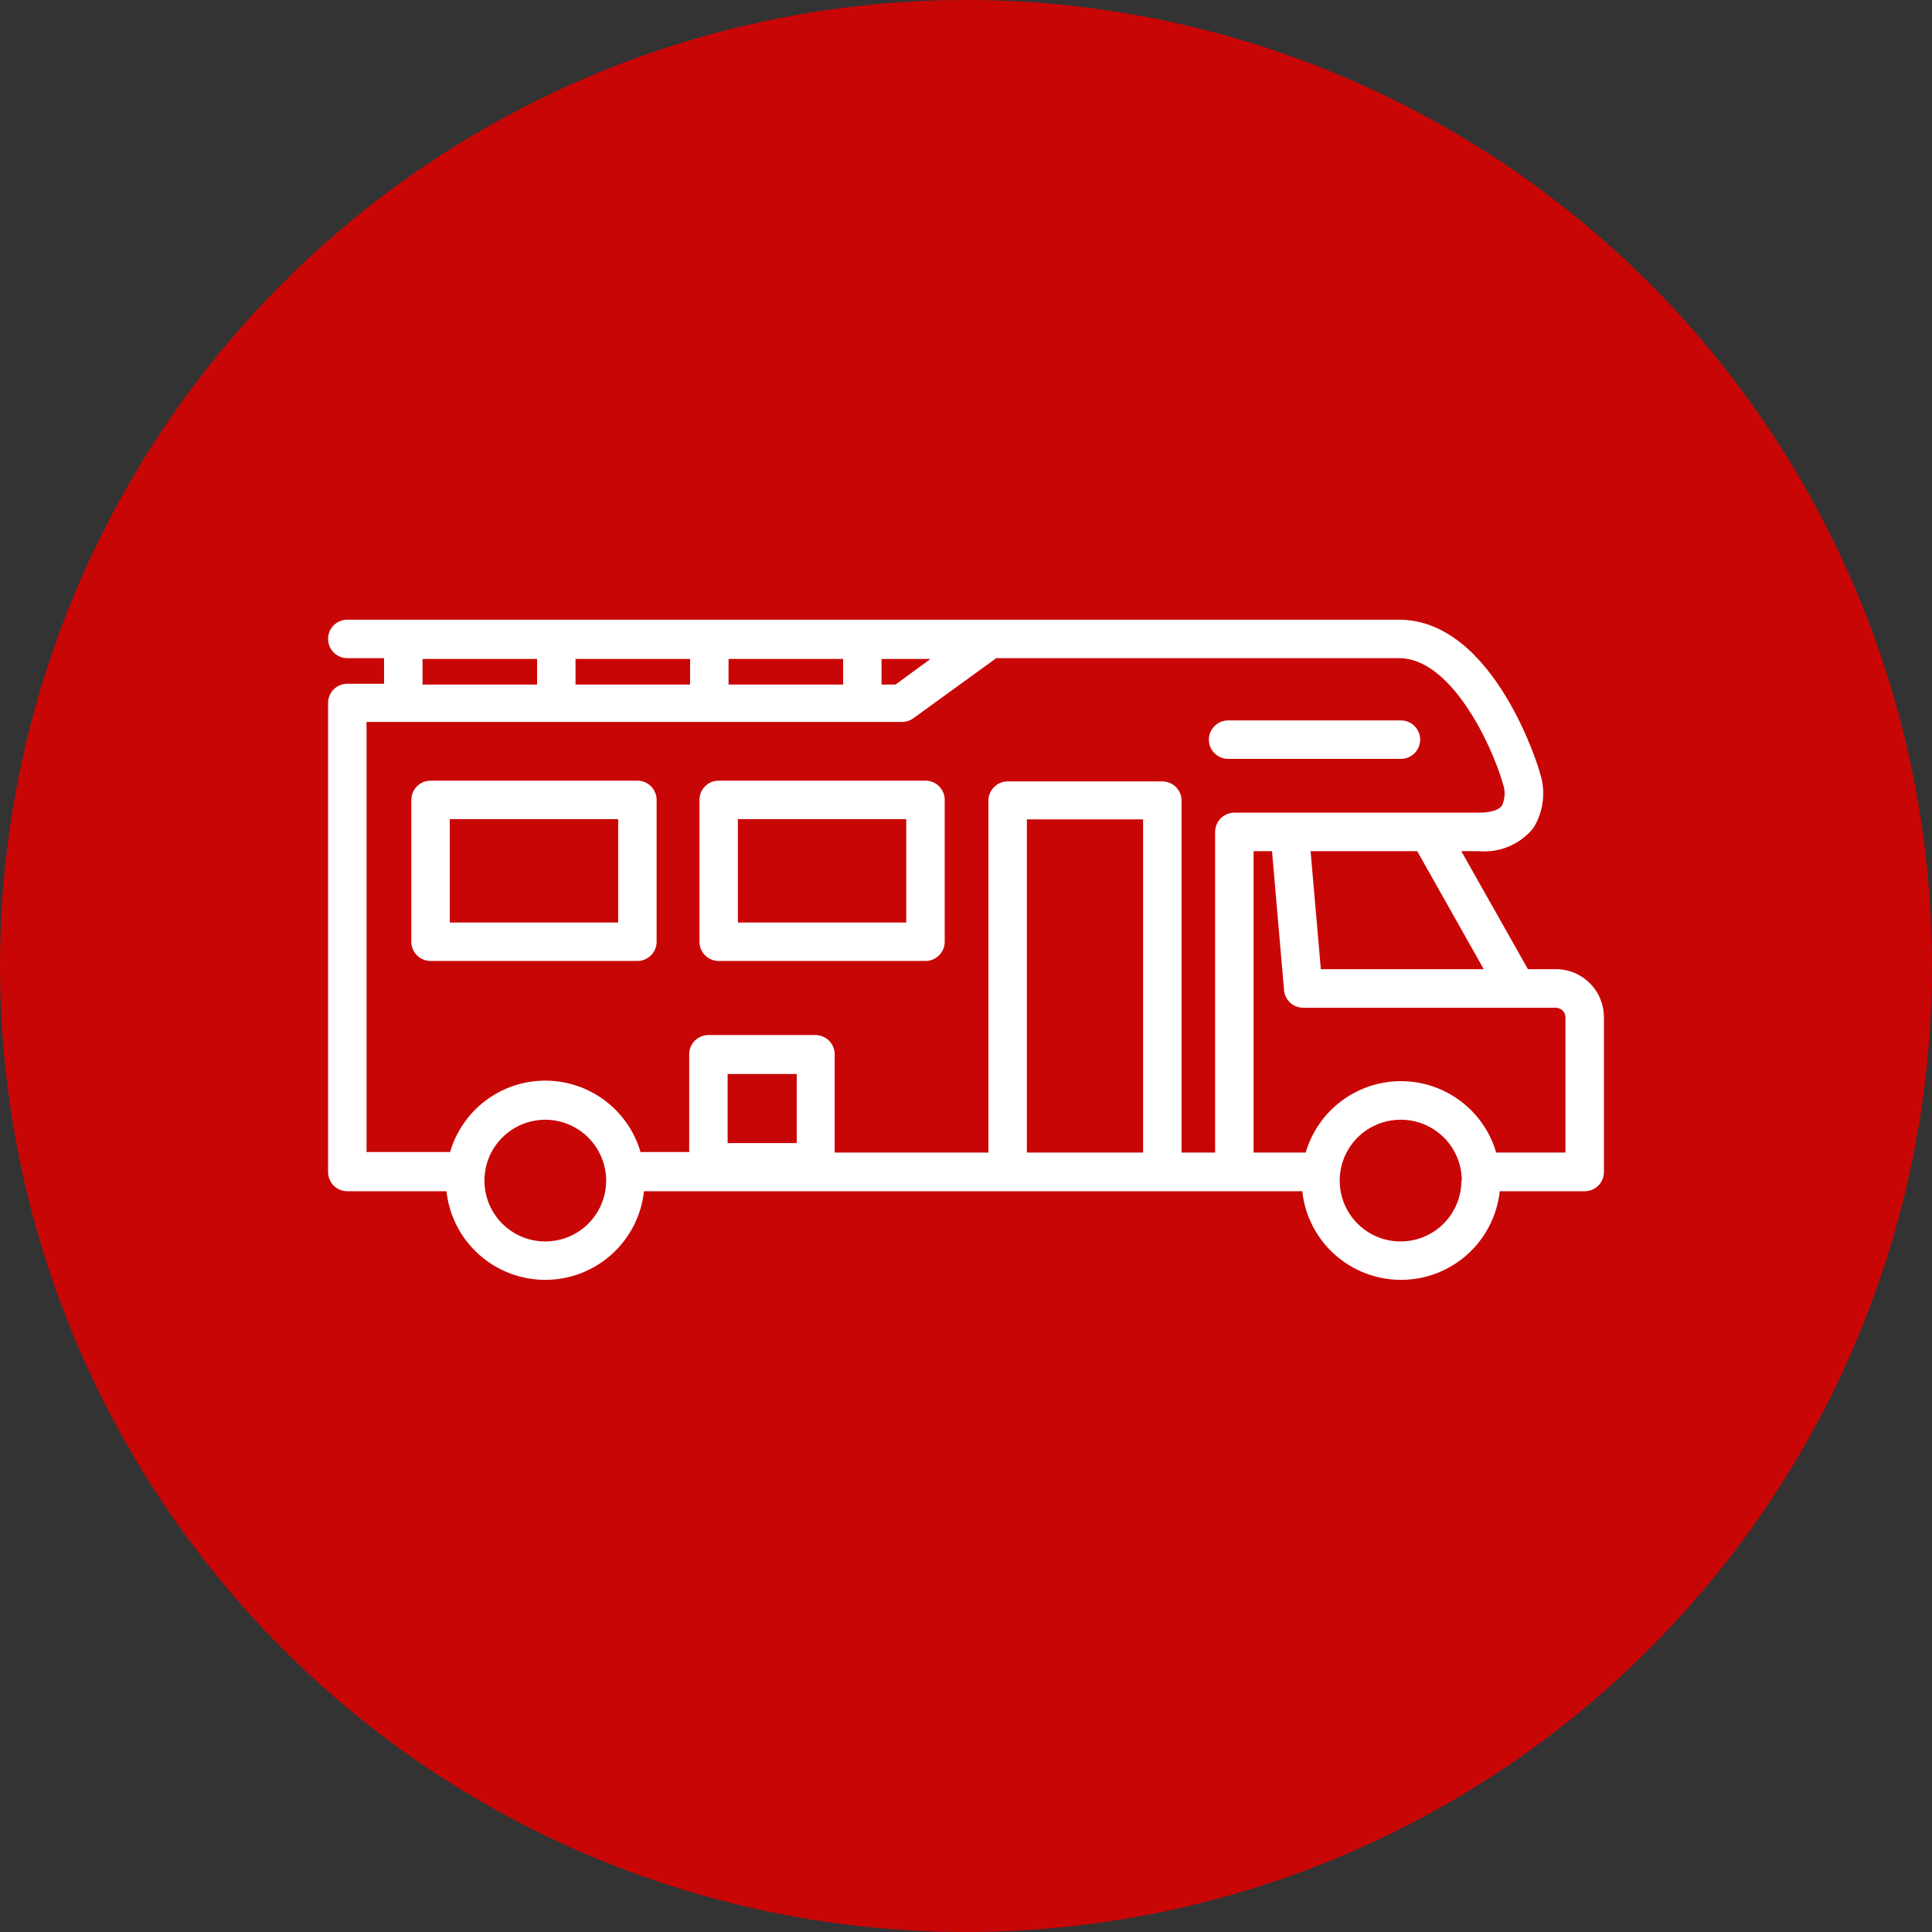 <svg width="53" height="53" viewBox="0 0 53 53" fill="none" xmlns="http://www.w3.org/2000/svg">
<rect x="0" y="0" width="53" height="53" fill="#333333" stroke="none"/>
<circle cx="26.5" cy="26.5" r="26.5" fill="#C90606"/>
<path d="M17.485 21.416H11.812C11.672 21.416 11.537 21.471 11.439 21.57C11.34 21.669 11.284 21.803 11.284 21.943V25.834C11.284 25.974 11.34 26.108 11.439 26.207C11.537 26.306 11.672 26.362 11.812 26.362H17.485C17.625 26.362 17.759 26.306 17.858 26.207C17.957 26.108 18.013 25.974 18.013 25.834V21.943C18.013 21.803 17.957 21.669 17.858 21.57C17.759 21.471 17.625 21.416 17.485 21.416ZM16.958 25.307H12.339V22.47H16.958V25.307Z" fill="white"/>
<path d="M25.389 21.416H19.715C19.575 21.416 19.441 21.471 19.342 21.57C19.243 21.669 19.188 21.803 19.188 21.943V25.834C19.188 25.974 19.243 26.108 19.342 26.207C19.441 26.306 19.575 26.362 19.715 26.362H25.389C25.529 26.362 25.663 26.306 25.762 26.207C25.86 26.108 25.916 25.974 25.916 25.834V21.943C25.916 21.803 25.86 21.669 25.762 21.57C25.663 21.471 25.529 21.416 25.389 21.416ZM24.861 25.307H20.242V22.47H24.861V25.307Z" fill="white"/>
<path d="M42.671 26.587H41.915L40.087 23.349H40.562C40.846 23.375 41.132 23.331 41.394 23.22C41.657 23.109 41.888 22.934 42.066 22.713C42.205 22.488 42.293 22.236 42.323 21.975C42.354 21.713 42.326 21.447 42.242 21.198C42.242 21.155 41.008 17 38.375 17H9.527C9.387 17 9.253 17.056 9.154 17.154C9.056 17.253 9 17.387 9 17.527C9 17.667 9.056 17.801 9.154 17.9C9.253 17.999 9.387 18.055 9.527 18.055H10.536V18.758H9.527C9.387 18.758 9.253 18.813 9.154 18.912C9.056 19.011 9 19.145 9 19.285V32.152C9 32.291 9.056 32.426 9.154 32.525C9.253 32.623 9.387 32.679 9.527 32.679H12.248C12.321 33.347 12.637 33.965 13.137 34.413C13.637 34.862 14.285 35.11 14.957 35.11C15.629 35.11 16.277 34.862 16.777 34.413C17.277 33.965 17.593 33.347 17.666 32.679H35.725C35.797 33.347 36.113 33.965 36.613 34.413C37.113 34.862 37.761 35.11 38.433 35.11C39.105 35.11 39.753 34.862 40.253 34.413C40.753 33.965 41.07 33.347 41.142 32.679H43.473C43.612 32.679 43.747 32.623 43.846 32.525C43.944 32.426 44 32.291 44 32.152V27.909C44.001 27.734 43.966 27.561 43.9 27.401C43.833 27.239 43.735 27.093 43.611 26.97C43.488 26.847 43.341 26.75 43.18 26.684C43.018 26.619 42.846 26.585 42.671 26.587ZM40.091 32.387C40.091 32.718 39.993 33.04 39.809 33.315C39.626 33.59 39.365 33.804 39.06 33.93C38.755 34.056 38.419 34.089 38.095 34.025C37.771 33.961 37.474 33.801 37.24 33.568C37.007 33.334 36.848 33.037 36.783 32.713C36.719 32.389 36.752 32.053 36.878 31.748C37.005 31.443 37.219 31.182 37.493 30.999C37.768 30.815 38.091 30.717 38.421 30.717C38.641 30.716 38.859 30.759 39.063 30.842C39.266 30.926 39.451 31.049 39.608 31.204C39.764 31.359 39.888 31.543 39.972 31.746C40.057 31.949 40.101 32.167 40.101 32.387H40.091ZM38.878 23.349L40.703 26.587H36.234L35.953 23.349H38.878ZM42.945 27.919V31.617H41.044C40.879 31.052 40.535 30.556 40.064 30.203C39.593 29.85 39.02 29.659 38.431 29.659C37.843 29.659 37.27 29.85 36.799 30.203C36.328 30.556 35.984 31.052 35.819 31.617H34.389V23.349H34.895L35.225 27.163C35.236 27.295 35.296 27.417 35.393 27.507C35.49 27.596 35.617 27.645 35.749 27.645H42.671C42.706 27.644 42.742 27.65 42.775 27.663C42.808 27.676 42.838 27.695 42.863 27.719C42.889 27.744 42.909 27.773 42.923 27.806C42.937 27.838 42.945 27.873 42.945 27.909V27.919ZM15.788 18.779V18.076H18.931V18.779H15.788ZM19.986 18.076H23.129V18.779H19.986V18.076ZM24.183 18.076H25.526L24.567 18.779H24.183V18.076ZM11.591 18.076H14.734V18.779H11.591V18.076ZM16.629 32.387C16.629 32.718 16.531 33.04 16.347 33.315C16.164 33.59 15.903 33.804 15.598 33.93C15.293 34.056 14.957 34.089 14.633 34.025C14.309 33.961 14.011 33.801 13.778 33.568C13.544 33.334 13.385 33.037 13.321 32.713C13.257 32.389 13.29 32.053 13.416 31.748C13.542 31.443 13.756 31.182 14.031 30.999C14.306 30.815 14.629 30.717 14.959 30.717C15.401 30.718 15.825 30.895 16.139 31.207C16.451 31.52 16.628 31.945 16.629 32.387ZM19.961 31.357V29.462H21.856V31.357H19.961ZM28.17 31.617V22.477H31.358V31.617H28.17ZM33.334 22.829V31.617H32.413V21.964C32.413 21.824 32.358 21.69 32.259 21.591C32.16 21.492 32.026 21.436 31.886 21.436H27.642C27.503 21.436 27.369 21.492 27.27 21.591C27.171 21.69 27.115 21.824 27.115 21.964V31.617H22.897V28.921C22.897 28.781 22.841 28.647 22.742 28.548C22.643 28.449 22.509 28.394 22.369 28.394H19.434C19.294 28.394 19.16 28.449 19.061 28.548C18.962 28.647 18.907 28.781 18.907 28.921V31.603H17.571C17.406 31.038 17.062 30.542 16.591 30.189C16.12 29.835 15.547 29.645 14.959 29.645C14.37 29.645 13.797 29.835 13.326 30.189C12.855 30.542 12.512 31.038 12.347 31.603H10.055V19.805H24.742C24.853 19.806 24.961 19.771 25.052 19.707L27.33 18.055H38.382C39.788 18.055 40.903 20.368 41.233 21.51C41.3 21.704 41.288 21.916 41.202 22.101C41.082 22.27 40.745 22.294 40.558 22.294H33.879C33.808 22.292 33.738 22.304 33.672 22.329C33.606 22.355 33.545 22.393 33.495 22.442C33.444 22.492 33.403 22.55 33.376 22.616C33.348 22.681 33.334 22.751 33.334 22.822V22.829Z" fill="white"/>
<path d="M38.959 20.291C38.959 20.151 38.904 20.017 38.805 19.918C38.706 19.819 38.572 19.763 38.432 19.763H33.689C33.55 19.763 33.416 19.819 33.317 19.918C33.218 20.017 33.162 20.151 33.162 20.291C33.162 20.43 33.218 20.564 33.317 20.663C33.416 20.762 33.55 20.818 33.689 20.818H38.432C38.572 20.818 38.706 20.762 38.805 20.663C38.904 20.564 38.959 20.43 38.959 20.291Z" fill="white"/>
</svg>
